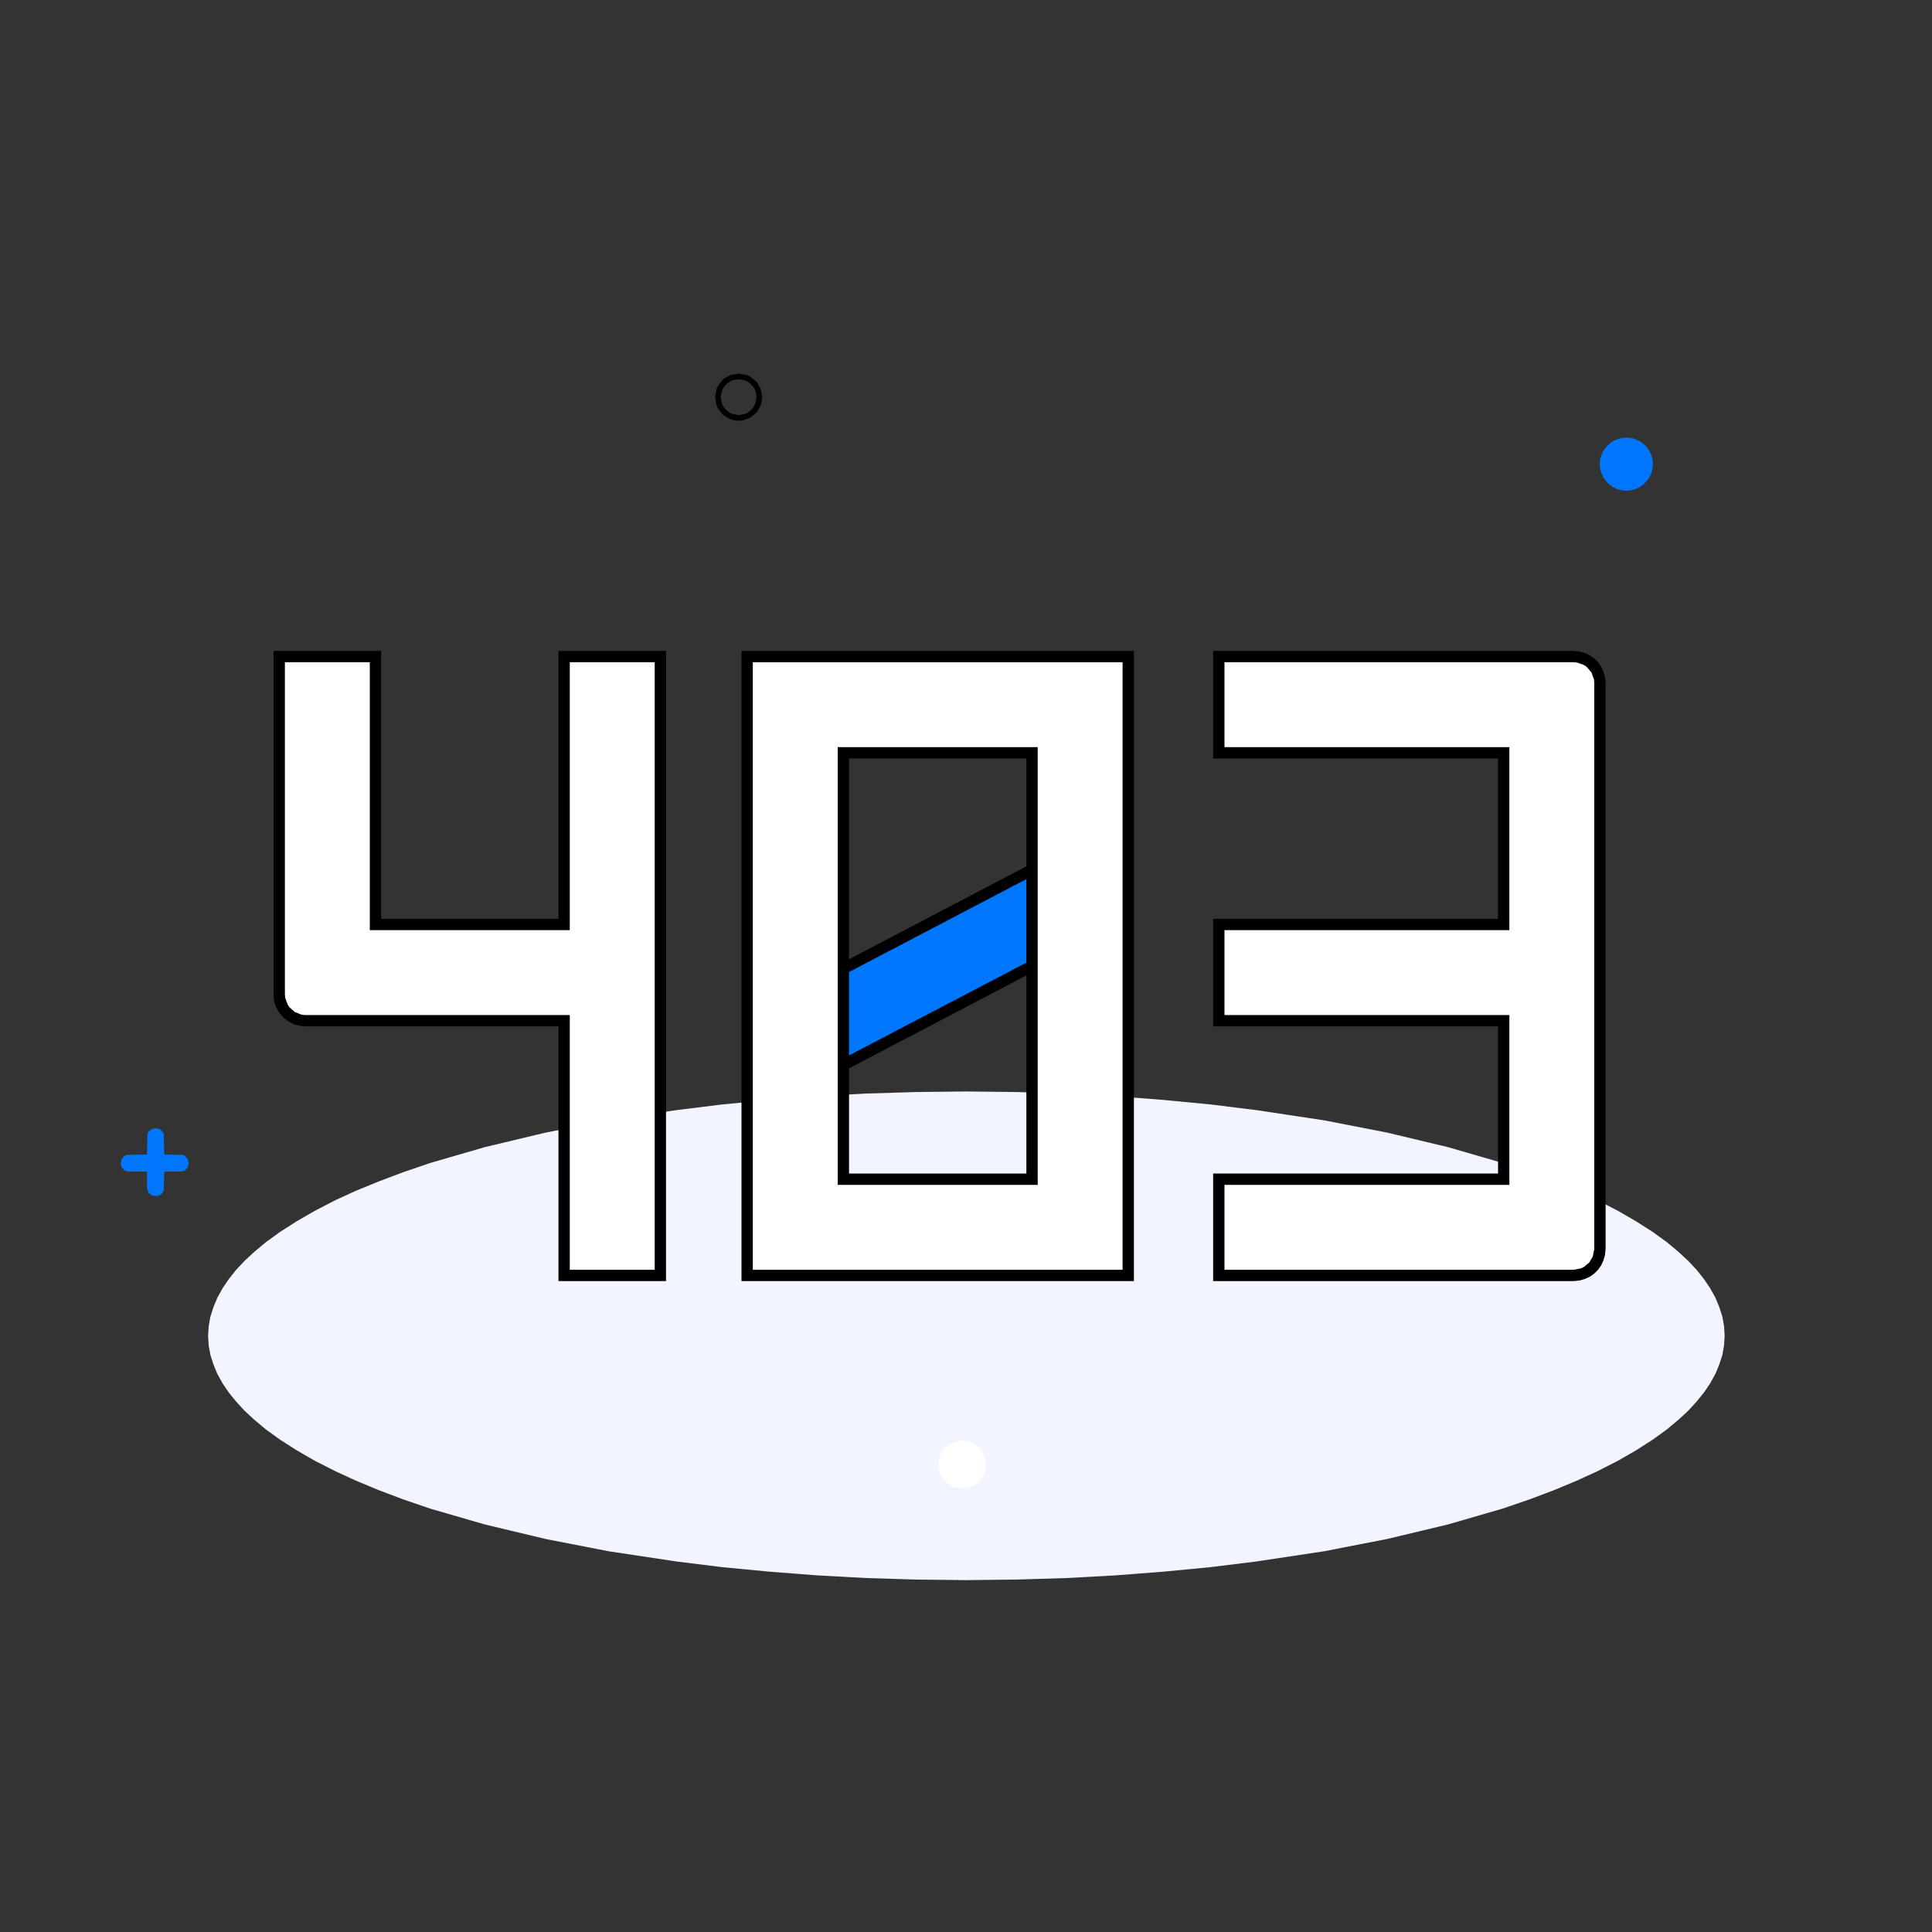 <svg
  height="1024"
  node-id="1"
  sillyvg="true"
  template-height="1024"
  template-width="1024"
  version="1.1"
  viewBox="0 0 1024 1024"
  width="1024"
  xmlns="http://www.w3.org/2000/svg"
  xmlns:xlink="http://www.w3.org/1999/xlink"
>
  <rect x="0" y="0" width="1024" height="1024" fill="#333333" stroke="none"/>
  <defs node-id="22"></defs>
  <g node-id="24">
    <path
      d="M 914.10 708.00 L 913.80 713.00 L 912.90 718.10 L 911.30 723.10 L 909.20 728.20 L 906.30 733.40 L 903.10 738.10 L 899.30 742.80 L 894.80 747.70 L 889.50 752.60 L 883.50 757.60 L 875.90 763.10 L 867.30 768.60 L 857.60 774.20 L 846.60 779.80 L 835.70 784.80 L 823.70 789.80 L 810.70 794.70 L 796.40 799.60 L 767.40 808.00 L 735.20 815.70 L 701.80 822.20 L 666.00 827.60 L 641.80 830.60 L 616.80 833.00 L 591.00 835.00 L 565.10 836.40 L 538.90 837.20 L 512.20 837.50 L 485.50 837.20 L 459.20 836.40 L 433.40 835.00 L 407.60 833.00 L 382.60 830.60 L 358.40 827.60 L 322.60 822.20 L 289.20 815.70 L 257.00 808.00 L 228.00 799.60 L 213.70 794.70 L 200.70 789.80 L 188.70 784.80 L 177.80 779.80 L 166.80 774.20 L 157.10 768.60 L 148.50 763.10 L 140.90 757.60 L 134.90 752.60 L 129.60 747.70 L 125.10 742.80 L 121.30 738.10 L 118.10 733.40 L 115.20 728.20 L 113.10 723.10 L 111.50 718.10 L 110.60 713.00 L 110.30 708.00 L 110.60 703.00 L 111.50 697.90 L 113.10 692.90 L 115.20 687.80 L 118.10 682.60 L 121.30 677.90 L 125.10 673.10 L 129.60 668.30 L 134.90 663.40 L 140.90 658.40 L 148.50 652.90 L 157.10 647.40 L 166.80 641.80 L 177.80 636.10 L 188.70 631.10 L 200.70 626.20 L 213.70 621.30 L 228.00 616.40 L 257.00 608.00 L 289.20 600.30 L 322.60 593.80 L 358.40 588.40 L 382.60 585.40 L 407.60 583.00 L 433.40 581.00 L 459.20 579.60 L 485.50 578.80 L 512.20 578.50 L 538.90 578.80 L 565.10 579.60 L 591.00 581.00 L 616.80 583.00 L 641.80 585.40 L 666.00 588.40 L 701.80 593.80 L 735.20 600.30 L 767.40 608.00 L 796.40 616.40 L 810.70 621.30 L 823.70 626.20 L 835.70 631.10 L 846.60 636.10 L 857.60 641.80 L 867.30 647.40 L 875.90 652.90 L 883.50 658.40 L 889.50 663.40 L 894.80 668.30 L 899.30 673.10 L 903.10 677.90 L 906.30 682.60 L 909.20 687.80 L 911.30 692.90 L 912.90 697.90 L 913.80 703.00 L 914.10 708.00 Z"
      fill="#f2f4ff"
      fill-rule="evenodd"
      group-id="1"
      id="椭圆形备份-3"
      node-id="6"
      stroke="none"
      target-height="259"
      target-width="803.8"
      target-x="110.3"
      target-y="578.5"
    />
    <path
      d="M 350.00 676.00 L 299.00 676.00 L 299.00 541.00 L 162.00 541.00 L 159.40 540.80 L 157.10 540.10 L 154.90 539.10 L 153.00 537.70 L 151.30 536.00 L 149.90 534.10 L 148.90 531.90 L 148.20 529.60 L 148.00 527.00 L 148.00 348.00 L 199.00 348.00 L 199.00 490.00 L 299.00 490.00 L 299.00 348.00 L 350.00 348.00 L 350.00 676.00 Z"
      fill="#ffffff"
      fill-rule="evenodd"
      group-id="1"
      id="形状结合备份-2"
      node-id="7"
      stroke="none"
      target-height="328"
      target-width="202"
      target-x="148"
      target-y="348"
    />
    <path
      d="M 202.00 345.00 L 202.00 487.00 L 296.00 487.00 L 296.00 345.00 L 353.00 345.00 L 353.00 679.00 L 296.00 679.00 L 296.00 544.00 L 162.00 544.00 L 158.90 543.70 L 156.10 543.00 L 153.50 541.70 L 151.10 540.10 L 149.10 538.10 L 147.40 535.80 L 146.10 533.20 L 145.30 530.40 L 145.00 527.00 L 145.00 345.00 L 202.00 345.00 Z M 196.00 351.00 L 151.00 351.00 L 151.00 527.00 L 151.20 529.00 L 152.50 532.50 L 153.50 534.00 L 156.30 536.40 L 159.80 537.80 L 161.70 538.00 L 302.00 538.00 L 302.00 673.00 L 347.00 673.00 L 347.00 351.00 L 302.00 351.00 L 302.00 493.00 L 196.00 493.00 L 196.00 351.00 Z"
      fill="#000000"
      fill-rule="nonzero"
      group-id="1"
      id="形状结合备份-2"
      node-id="8"
      stroke="none"
      target-height="334"
      target-width="208"
      target-x="145"
      target-y="345"
    />
    <g node-id="25">
      <path
        d="M 559.10 454.70 L 559.10 505.70 L 421.00 578.00 L 421.00 527.00 Z"
        fill="#0076fc"
        fill-rule="evenodd"
        group-id="1,2"
        id="矩形备份-11"
        node-id="9"
        stroke="none"
        target-height="123.3"
        target-width="138.1"
        target-x="421"
        target-y="454.7"
      />
    </g>
    <g node-id="26">
      <path
        d="M 562.10 507.50 L 418.00 583.00 L 418.00 525.20 L 562.10 449.70 L 562.10 507.50 Z M 556.10 503.90 L 556.10 459.60 L 424.00 528.80 L 424.00 573.00 L 556.10 503.90 Z"
        fill="#000000"
        fill-rule="nonzero"
        group-id="1,3"
        id="矩形备份-11"
        node-id="10"
        stroke="none"
        target-height="133.3"
        target-width="144.1"
        target-x="418"
        target-y="449.7"
      />
    </g>
    <path
      d="M 547.00 676.00 L 396.00 676.00 L 396.00 348.00 L 598.00 348.00 L 598.00 676.00 L 547.00 676.00 Z M 447.00 399.00 L 447.00 625.00 L 547.00 625.00 L 547.00 399.00 L 447.00 399.00 Z"
      fill="#ffffff"
      fill-rule="evenodd"
      group-id="1"
      id="形状结合备份-3"
      node-id="11"
      stroke="none"
      target-height="328"
      target-width="202"
      target-x="396"
      target-y="348"
    />
    <path
      d="M 601.00 345.00 L 601.00 679.00 L 393.00 679.00 L 393.00 345.00 L 601.00 345.00 Z M 595.00 673.00 L 595.00 351.00 L 399.00 351.00 L 399.00 673.00 L 595.00 673.00 Z M 444.00 396.00 L 550.00 396.00 L 550.00 628.00 L 444.00 628.00 L 444.00 396.00 Z M 450.00 402.00 L 450.00 622.00 L 544.00 622.00 L 544.00 402.00 L 450.00 402.00 Z"
      fill="#000000"
      fill-rule="nonzero"
      group-id="1"
      id="形状结合备份-3"
      node-id="12"
      stroke="none"
      target-height="334"
      target-width="208"
      target-x="393"
      target-y="345"
    />
    <path
      d="M 522.60 776.20 L 522.40 778.70 L 521.70 781.10 L 520.50 783.20 L 518.90 785.20 L 517.00 786.80 L 514.80 787.90 L 512.40 788.60 L 510.00 788.90 L 507.50 788.60 L 505.10 787.90 L 502.90 786.80 L 501.00 785.20 L 499.40 783.20 L 498.30 781.10 L 497.50 778.70 L 497.30 776.20 L 497.50 773.70 L 498.30 771.40 L 499.40 769.20 L 501.00 767.30 L 502.90 765.70 L 505.10 764.50 L 507.50 763.80 L 510.00 763.50 L 512.40 763.80 L 514.80 764.50 L 517.00 765.70 L 518.90 767.30 L 520.50 769.20 L 521.70 771.40 L 522.40 773.70 L 522.60 776.20 Z"
      fill="#ffffff"
      fill-rule="evenodd"
      group-id="1"
      id="椭圆形备份-6"
      node-id="13"
      stroke="none"
      target-height="25.4"
      target-width="25.3"
      target-x="497.3"
      target-y="763.5"
    />
    <path
      d="M 834.00 348.00 L 836.60 348.20 L 838.90 348.90 L 841.10 349.90 L 843.00 351.30 L 844.70 353.00 L 846.10 354.90 L 847.10 357.10 L 847.80 359.40 L 848.00 362.00 L 848.00 662.00 L 847.80 664.60 L 847.10 666.90 L 846.10 669.10 L 844.70 671.00 L 843.00 672.70 L 841.10 674.10 L 838.90 675.10 L 836.60 675.80 L 834.00 676.00 L 646.00 676.00 L 646.00 625.00 L 797.00 625.00 L 797.00 541.00 L 646.00 541.00 L 646.00 490.00 L 797.00 490.00 L 797.00 399.00 L 646.00 399.00 L 646.00 348.00 L 834.00 348.00 Z"
      fill="#ffffff"
      fill-rule="evenodd"
      group-id="1"
      id="形状结合"
      node-id="14"
      stroke="none"
      target-height="328"
      target-width="202"
      target-x="646"
      target-y="348"
    />
    <path
      d="M 646.00 345.00 L 834.00 345.00 L 837.10 345.30 L 839.90 346.10 L 842.60 347.30 L 845.00 349.00 L 847.00 351.00 L 848.70 353.40 L 849.90 356.10 L 850.70 358.90 L 851.00 362.00 L 851.00 662.00 L 850.70 665.10 L 849.90 667.90 L 848.70 670.60 L 847.00 673.00 L 845.00 675.00 L 842.60 676.70 L 839.90 677.90 L 837.10 678.70 L 834.00 679.00 L 643.00 679.00 L 643.00 622.00 L 794.00 622.00 L 794.00 544.00 L 643.00 544.00 L 643.00 487.00 L 794.00 487.00 L 794.00 402.00 L 643.00 402.00 L 643.00 345.00 L 646.00 345.00 Z M 649.00 351.00 L 649.00 396.00 L 800.00 396.00 L 800.00 493.00 L 649.00 493.00 L 649.00 538.00 L 800.00 538.00 L 800.00 628.00 L 649.00 628.00 L 649.00 673.00 L 834.00 673.00 L 837.80 672.30 L 839.50 671.50 L 842.30 669.20 L 844.20 666.00 L 845.00 662.00 L 845.00 362.00 L 844.80 360.00 L 843.50 356.40 L 841.10 353.60 L 839.60 352.50 L 836.00 351.20 L 834.00 351.00 L 649.00 351.00 Z"
      fill="#000000"
      fill-rule="nonzero"
      group-id="1"
      id="形状结合"
      node-id="15"
      stroke="none"
      target-height="334"
      target-width="208"
      target-x="643"
      target-y="345"
    />
    <path
      d="M 876.00 246.00 L 875.80 248.60 L 875.10 250.90 L 874.10 253.10 L 872.70 255.00 L 871.00 256.70 L 869.10 258.10 L 866.90 259.10 L 864.60 259.80 L 862.00 260.00 L 859.40 259.80 L 857.10 259.10 L 854.90 258.10 L 853.00 256.70 L 851.30 255.00 L 849.90 253.10 L 848.90 250.90 L 848.20 248.60 L 848.00 246.00 L 848.20 243.40 L 848.90 241.10 L 849.90 238.90 L 851.30 237.00 L 853.00 235.30 L 854.90 233.90 L 857.10 232.90 L 859.40 232.20 L 862.00 232.00 L 864.60 232.20 L 866.90 232.90 L 869.10 233.90 L 871.00 235.30 L 872.70 237.00 L 874.10 238.90 L 875.10 241.10 L 875.80 243.40 L 876.00 246.00 Z"
      fill="#0076fc"
      fill-rule="evenodd"
      group-id="1"
      id="椭圆形备份"
      node-id="16"
      stroke="none"
      target-height="28"
      target-width="28"
      target-x="848"
      target-y="232"
    />
    <path
      d="M 862.00 232.00 L 864.60 232.20 L 866.90 232.90 L 869.10 233.90 L 871.00 235.30 L 872.70 237.00 L 874.10 238.90 L 875.10 241.10 L 875.80 243.40 L 876.00 246.00 L 875.80 248.60 L 875.10 250.90 L 874.10 253.10 L 872.70 255.00 L 871.00 256.70 L 869.10 258.10 L 866.90 259.10 L 864.60 259.80 L 862.00 260.00 L 859.40 259.80 L 857.10 259.10 L 854.90 258.10 L 853.00 256.70 L 851.30 255.00 L 849.90 253.10 L 848.90 250.90 L 848.20 248.60 L 848.00 246.00 L 848.20 243.40 L 848.90 241.10 L 849.90 238.90 L 851.30 237.00 L 853.00 235.30 L 854.90 233.90 L 857.10 232.90 L 859.40 232.20 L 862.00 232.00 Z M 862.00 233.00 L 857.50 233.80 L 853.60 236.10 L 850.80 239.40 L 849.80 241.50 L 849.20 243.60 L 849.00 246.00 L 849.20 248.40 L 849.80 250.50 L 852.10 254.40 L 855.40 257.20 L 857.50 258.20 L 859.60 258.80 L 862.00 259.00 L 864.40 258.80 L 866.50 258.20 L 870.40 255.90 L 873.20 252.60 L 874.20 250.50 L 874.80 248.40 L 875.00 246.00 L 874.80 243.60 L 874.20 241.50 L 873.20 239.40 L 870.40 236.10 L 866.50 233.80 L 864.40 233.20 L 862.00 233.00 Z"
      fill="#0076fc"
      fill-rule="nonzero"
      group-id="1"
      id="椭圆形备份"
      node-id="17"
      stroke="none"
      target-height="28"
      target-width="28"
      target-x="848"
      target-y="232"
    />
    <path
      d="M 391.50 198.00 L 395.90 198.80 L 397.80 199.70 L 401.10 202.40 L 403.20 206.10 L 404.00 210.50 L 403.20 214.90 L 401.10 218.60 L 397.80 221.30 L 393.80 222.80 L 391.50 223.00 L 389.20 222.80 L 387.10 222.20 L 383.40 220.10 L 380.70 216.80 L 379.80 214.90 L 379.00 210.50 L 379.80 206.10 L 380.70 204.20 L 383.40 200.90 L 387.10 198.80 L 391.50 198.00 Z M 391.50 201.00 L 388.20 201.60 L 386.70 202.30 L 384.80 203.80 L 383.30 205.70 L 382.60 207.20 L 382.00 210.50 L 382.60 213.80 L 383.30 215.30 L 384.80 217.20 L 386.70 218.70 L 388.20 219.40 L 391.50 220.00 L 394.80 219.40 L 396.30 218.70 L 398.20 217.20 L 399.70 215.30 L 400.40 213.80 L 401.00 210.50 L 400.40 207.20 L 399.70 205.70 L 398.20 203.80 L 396.30 202.30 L 394.80 201.60 L 391.50 201.00 Z"
      fill="#000000"
      fill-rule="nonzero"
      group-id="1"
      id="椭圆形备份"
      node-id="18"
      stroke="none"
      target-height="25"
      target-width="25"
      target-x="379"
      target-y="198"
    />
    <path
      d="M 82.50 598.00 L 84.80 598.60 L 86.40 600.20 L 86.80 601.30 L 87.00 612.00 L 96.70 612.20 L 97.80 612.60 L 99.40 614.20 L 100.00 616.50 L 99.40 618.80 L 97.80 620.40 L 96.70 620.80 L 87.00 621.00 L 86.80 630.70 L 85.70 632.70 L 83.70 633.80 L 81.30 633.80 L 80.20 633.40 L 78.60 631.80 L 78.00 629.50 L 78.00 621.00 L 67.30 620.80 L 66.20 620.40 L 64.60 618.80 L 64.00 616.50 L 64.60 614.20 L 66.20 612.60 L 67.30 612.20 L 78.00 612.00 L 78.20 601.30 L 78.60 600.20 L 80.20 598.60 L 82.50 598.00 Z"
      fill="#0076fc"
      fill-rule="evenodd"
      group-id="1"
      id="形状结合备份-2"
      node-id="19"
      stroke="none"
      target-height="35.8"
      target-width="36"
      target-x="64"
      target-y="598"
    />
    <path
      d="M 82.50 598.00 L 84.80 598.60 L 86.40 600.20 L 86.80 601.30 L 87.00 612.00 L 96.70 612.20 L 97.80 612.60 L 99.40 614.20 L 100.00 616.50 L 99.40 618.80 L 97.80 620.40 L 96.70 620.80 L 87.00 621.00 L 86.80 630.70 L 85.70 632.70 L 83.70 633.80 L 81.30 633.80 L 80.20 633.40 L 78.60 631.80 L 78.00 629.50 L 78.00 621.00 L 67.30 620.80 L 66.20 620.40 L 64.60 618.80 L 64.00 616.50 L 64.60 614.20 L 66.20 612.60 L 67.30 612.20 L 78.00 612.00 L 78.20 601.30 L 78.60 600.20 L 80.20 598.60 L 82.50 598.00 Z M 82.50 600.30 L 80.90 600.90 L 80.30 602.50 L 80.30 614.30 L 68.50 614.30 L 66.90 614.90 L 66.30 616.50 L 66.90 618.10 L 68.50 618.80 L 80.30 618.80 L 80.30 629.50 L 80.90 631.10 L 82.50 631.80 L 84.10 631.10 L 84.80 629.50 L 84.80 618.80 L 95.50 618.80 L 97.10 618.10 L 97.80 616.50 L 97.10 614.90 L 95.50 614.30 L 84.80 614.30 L 84.80 602.50 L 84.10 600.90 L 82.50 600.30 Z"
      fill="#0076fc"
      fill-rule="nonzero"
      group-id="1"
      id="形状结合备份-2"
      node-id="20"
      stroke="none"
      target-height="35.8"
      target-width="36"
      target-x="64"
      target-y="598"
    />
  </g>
</svg>
